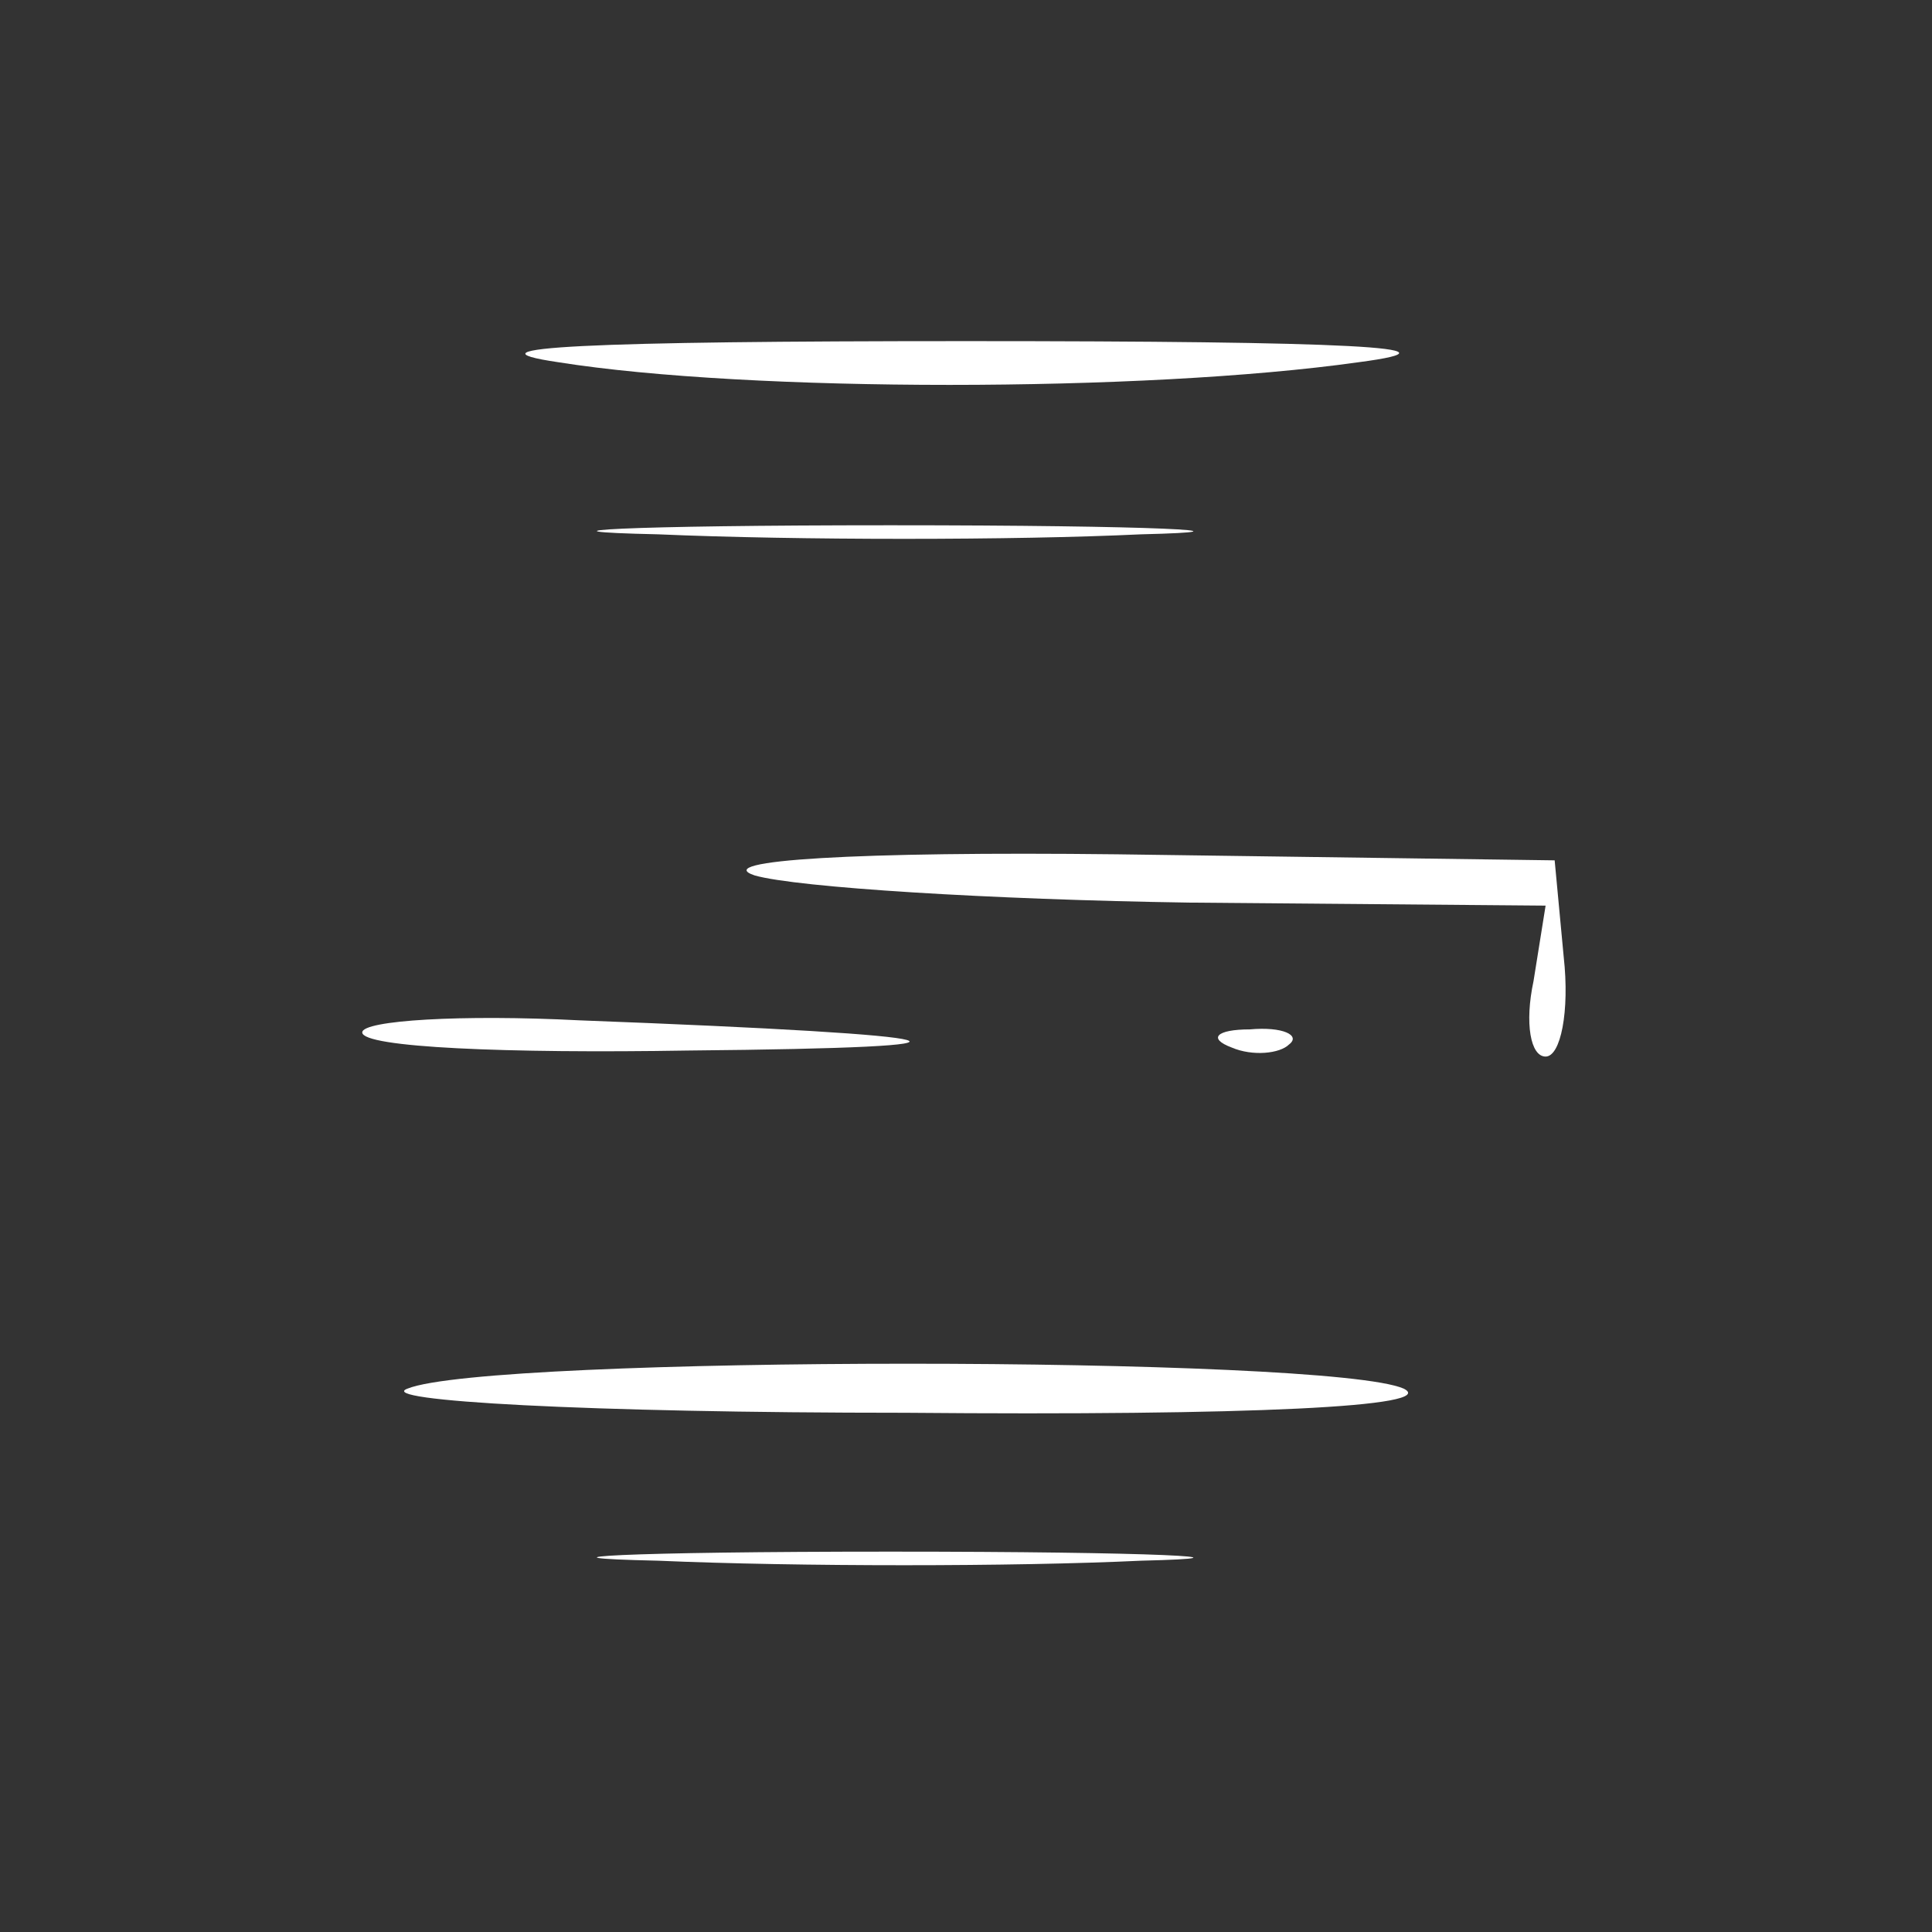 <?xml version="1.0" standalone="no"?>
<!DOCTYPE svg PUBLIC "-//W3C//DTD SVG 20010904//EN"
 "http://www.w3.org/TR/2001/REC-SVG-20010904/DTD/svg10.dtd">
<svg version="1.0" xmlns="http://www.w3.org/2000/svg"
 width="64pt" height="64pt" viewBox="0 0 64 64"
 preserveAspectRatio="xMidYMid meet">

<rect x="0" y="0" width="64" height="64" fill="#333333" stroke="none"/>

<g transform="translate(0,64) scale(0.1,-0.1)"
fill="#fff" stroke="none">
<path d="M185 520 c63 -10 194 -10 265 0 38 5 -4 7 -130 7 -124 0 -169 -2
-135 -7z"/>
<path d="M218 463 c46 -2 118 -2 160 0 42 1 5 3 -83 3 -88 0 -123 -2 -77 -3z"/>
<path d="M250 350 c14 -4 78 -8 144 -9 l118 -1 -4 -25 c-3 -14 -1 -25 4 -25 5
0 8 15 6 33 l-3 32 -145 2 c-86 1 -135 -2 -120 -7z"/>
<path d="M120 298 c0 -5 48 -7 108 -6 109 1 96 5 -36 10 -39 2 -72 0 -72 -4z"/>
<path d="M408 293 c7 -3 16 -2 19 1 4 3 -2 6 -13 5 -11 0 -14 -3 -6 -6z"/>
<path d="M135 180 c-11 -4 59 -8 165 -8 114 -1 177 2 165 8 -25 11 -303 11
-330 0z"/>
<path d="M218 123 c46 -2 118 -2 160 0 42 1 5 3 -83 3 -88 0 -123 -2 -77 -3z"/>
</g>
</svg>
